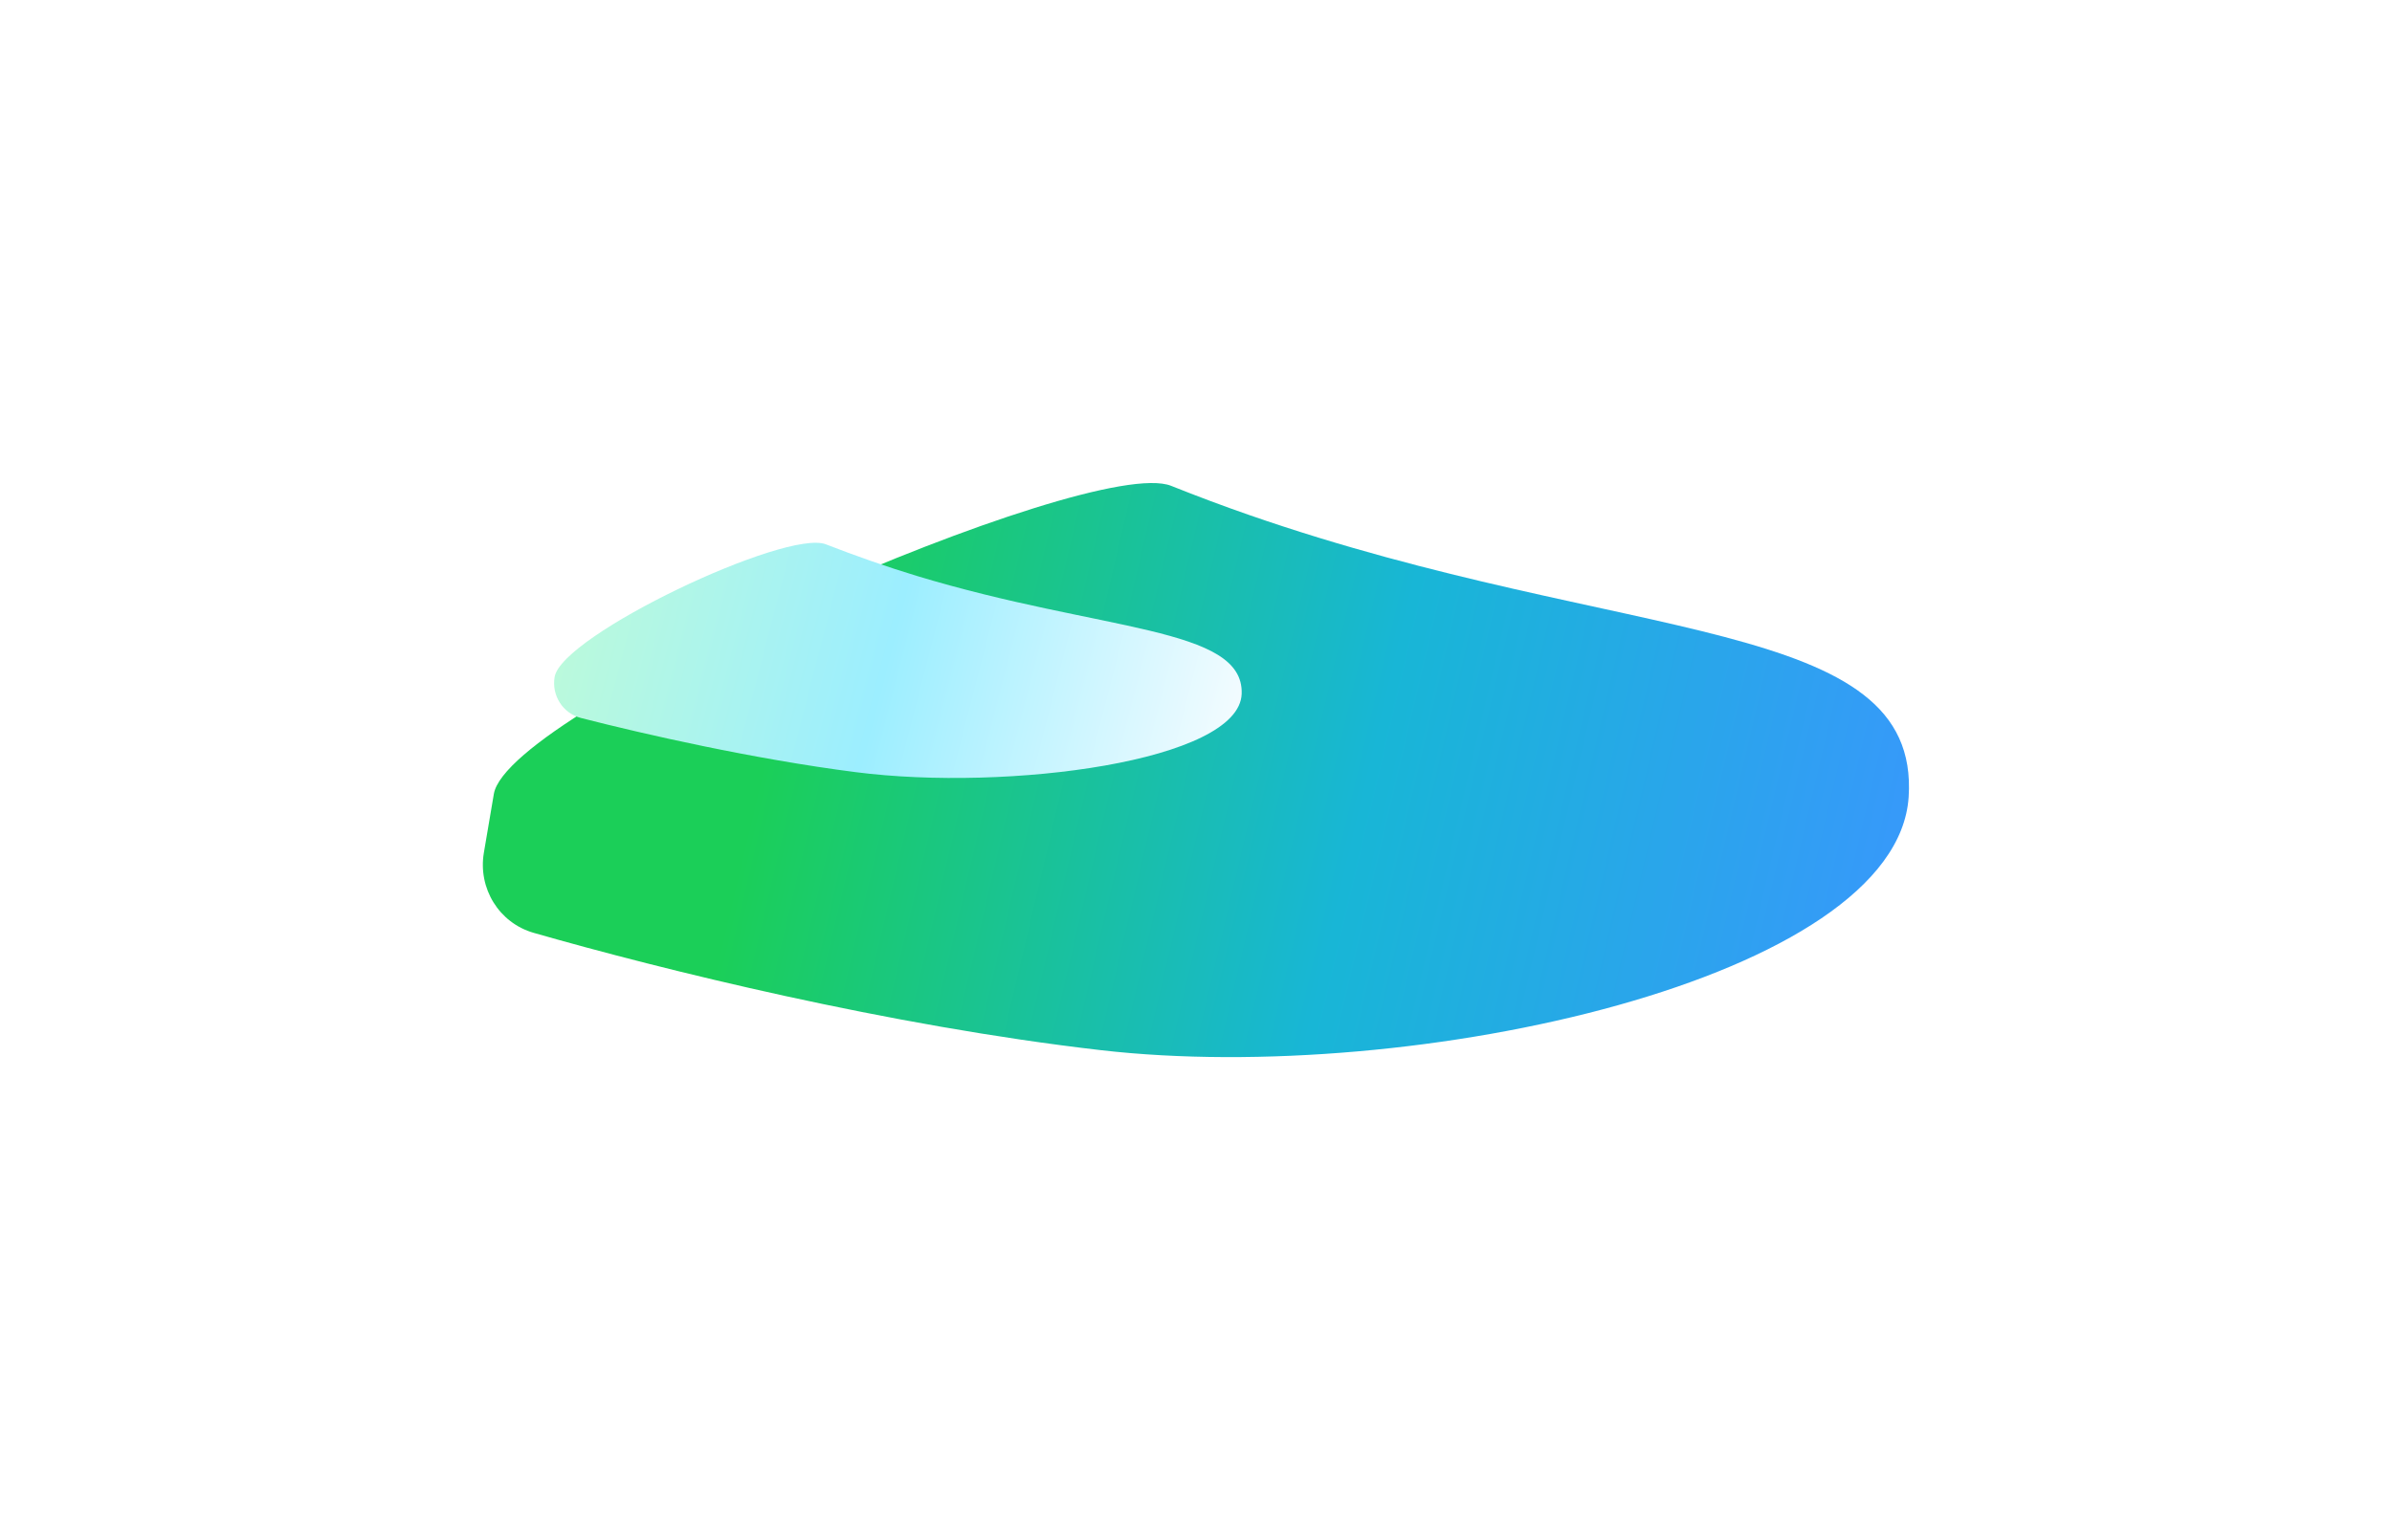<svg width="2975" height="1916" viewBox="0 0 2975 1916" fill="none" xmlns="http://www.w3.org/2000/svg">
<g filter="url(#filter0_f_514_271)">
<path d="M1553.25 640.576C1521.25 629.458 1488.93 617.34 1456.57 604.417C1356.34 564.394 632.262 881.345 614.21 987.745L601.811 1060.82C594.3 1105.09 620.558 1148.15 663.723 1160.53C823.456 1206.32 1105.54 1276.15 1369.09 1306.5C1759.3 1351.44 2359.07 1217.42 2373.84 991.541C2388.61 765.663 2021.28 803.2 1553.25 640.576Z" fill="url(#paint0_linear_514_271)"/>
</g>
<g filter="url(#filter1_f_514_271)">
<path d="M1140.16 716.466C1102.84 705.152 1064.53 691.7 1027.12 677.164C977.779 657.989 698.655 789.978 689.8 842.171C685.895 865.186 699.943 887.428 722.555 893.228C801.256 913.416 937.406 944.36 1064.05 960.614C1253.84 984.973 1541.59 946.856 1544.31 863.109C1547.04 779.362 1369.94 786.134 1140.16 716.466Z" fill="url(#paint1_linear_514_271)"/>
</g>
<defs>
<filter id="filter0_f_514_271" x="0.534" y="0.944" width="2973.73" height="1914.2" filterUnits="userSpaceOnUse" color-interpolation-filters="sRGB">
<feFlood flood-opacity="0" result="BackgroundImageFix"/>
<feBlend mode="normal" in="SourceGraphic" in2="BackgroundImageFix" result="shape"/>
<feGaussianBlur stdDeviation="300" result="effect1_foregroundBlur_514_271"/>
</filter>
<filter id="filter1_f_514_271" x="389.15" y="375.276" width="1455.19" height="892.591" filterUnits="userSpaceOnUse" color-interpolation-filters="sRGB">
<feFlood flood-opacity="0" result="BackgroundImageFix"/>
<feBlend mode="normal" in="SourceGraphic" in2="BackgroundImageFix" result="shape"/>
<feGaussianBlur stdDeviation="150" result="effect1_foregroundBlur_514_271"/>
</filter>
<linearGradient id="paint0_linear_514_271" x1="2366.24" y1="1469.53" x2="907.511" y2="1126.56" gradientUnits="userSpaceOnUse">
<stop stop-color="#3B95FF"/>
<stop offset="0.508" stop-color="#18B6D6"/>
<stop offset="1" stop-color="#1BCF58"/>
</linearGradient>
<linearGradient id="paint1_linear_514_271" x1="1550" y1="1040.79" x2="621.623" y2="801.221" gradientUnits="userSpaceOnUse">
<stop stop-color="#FCFDFF"/>
<stop offset="0.508" stop-color="#9CEEFF"/>
<stop offset="1" stop-color="#C0FCD5"/>
</linearGradient>
</defs>
</svg>

